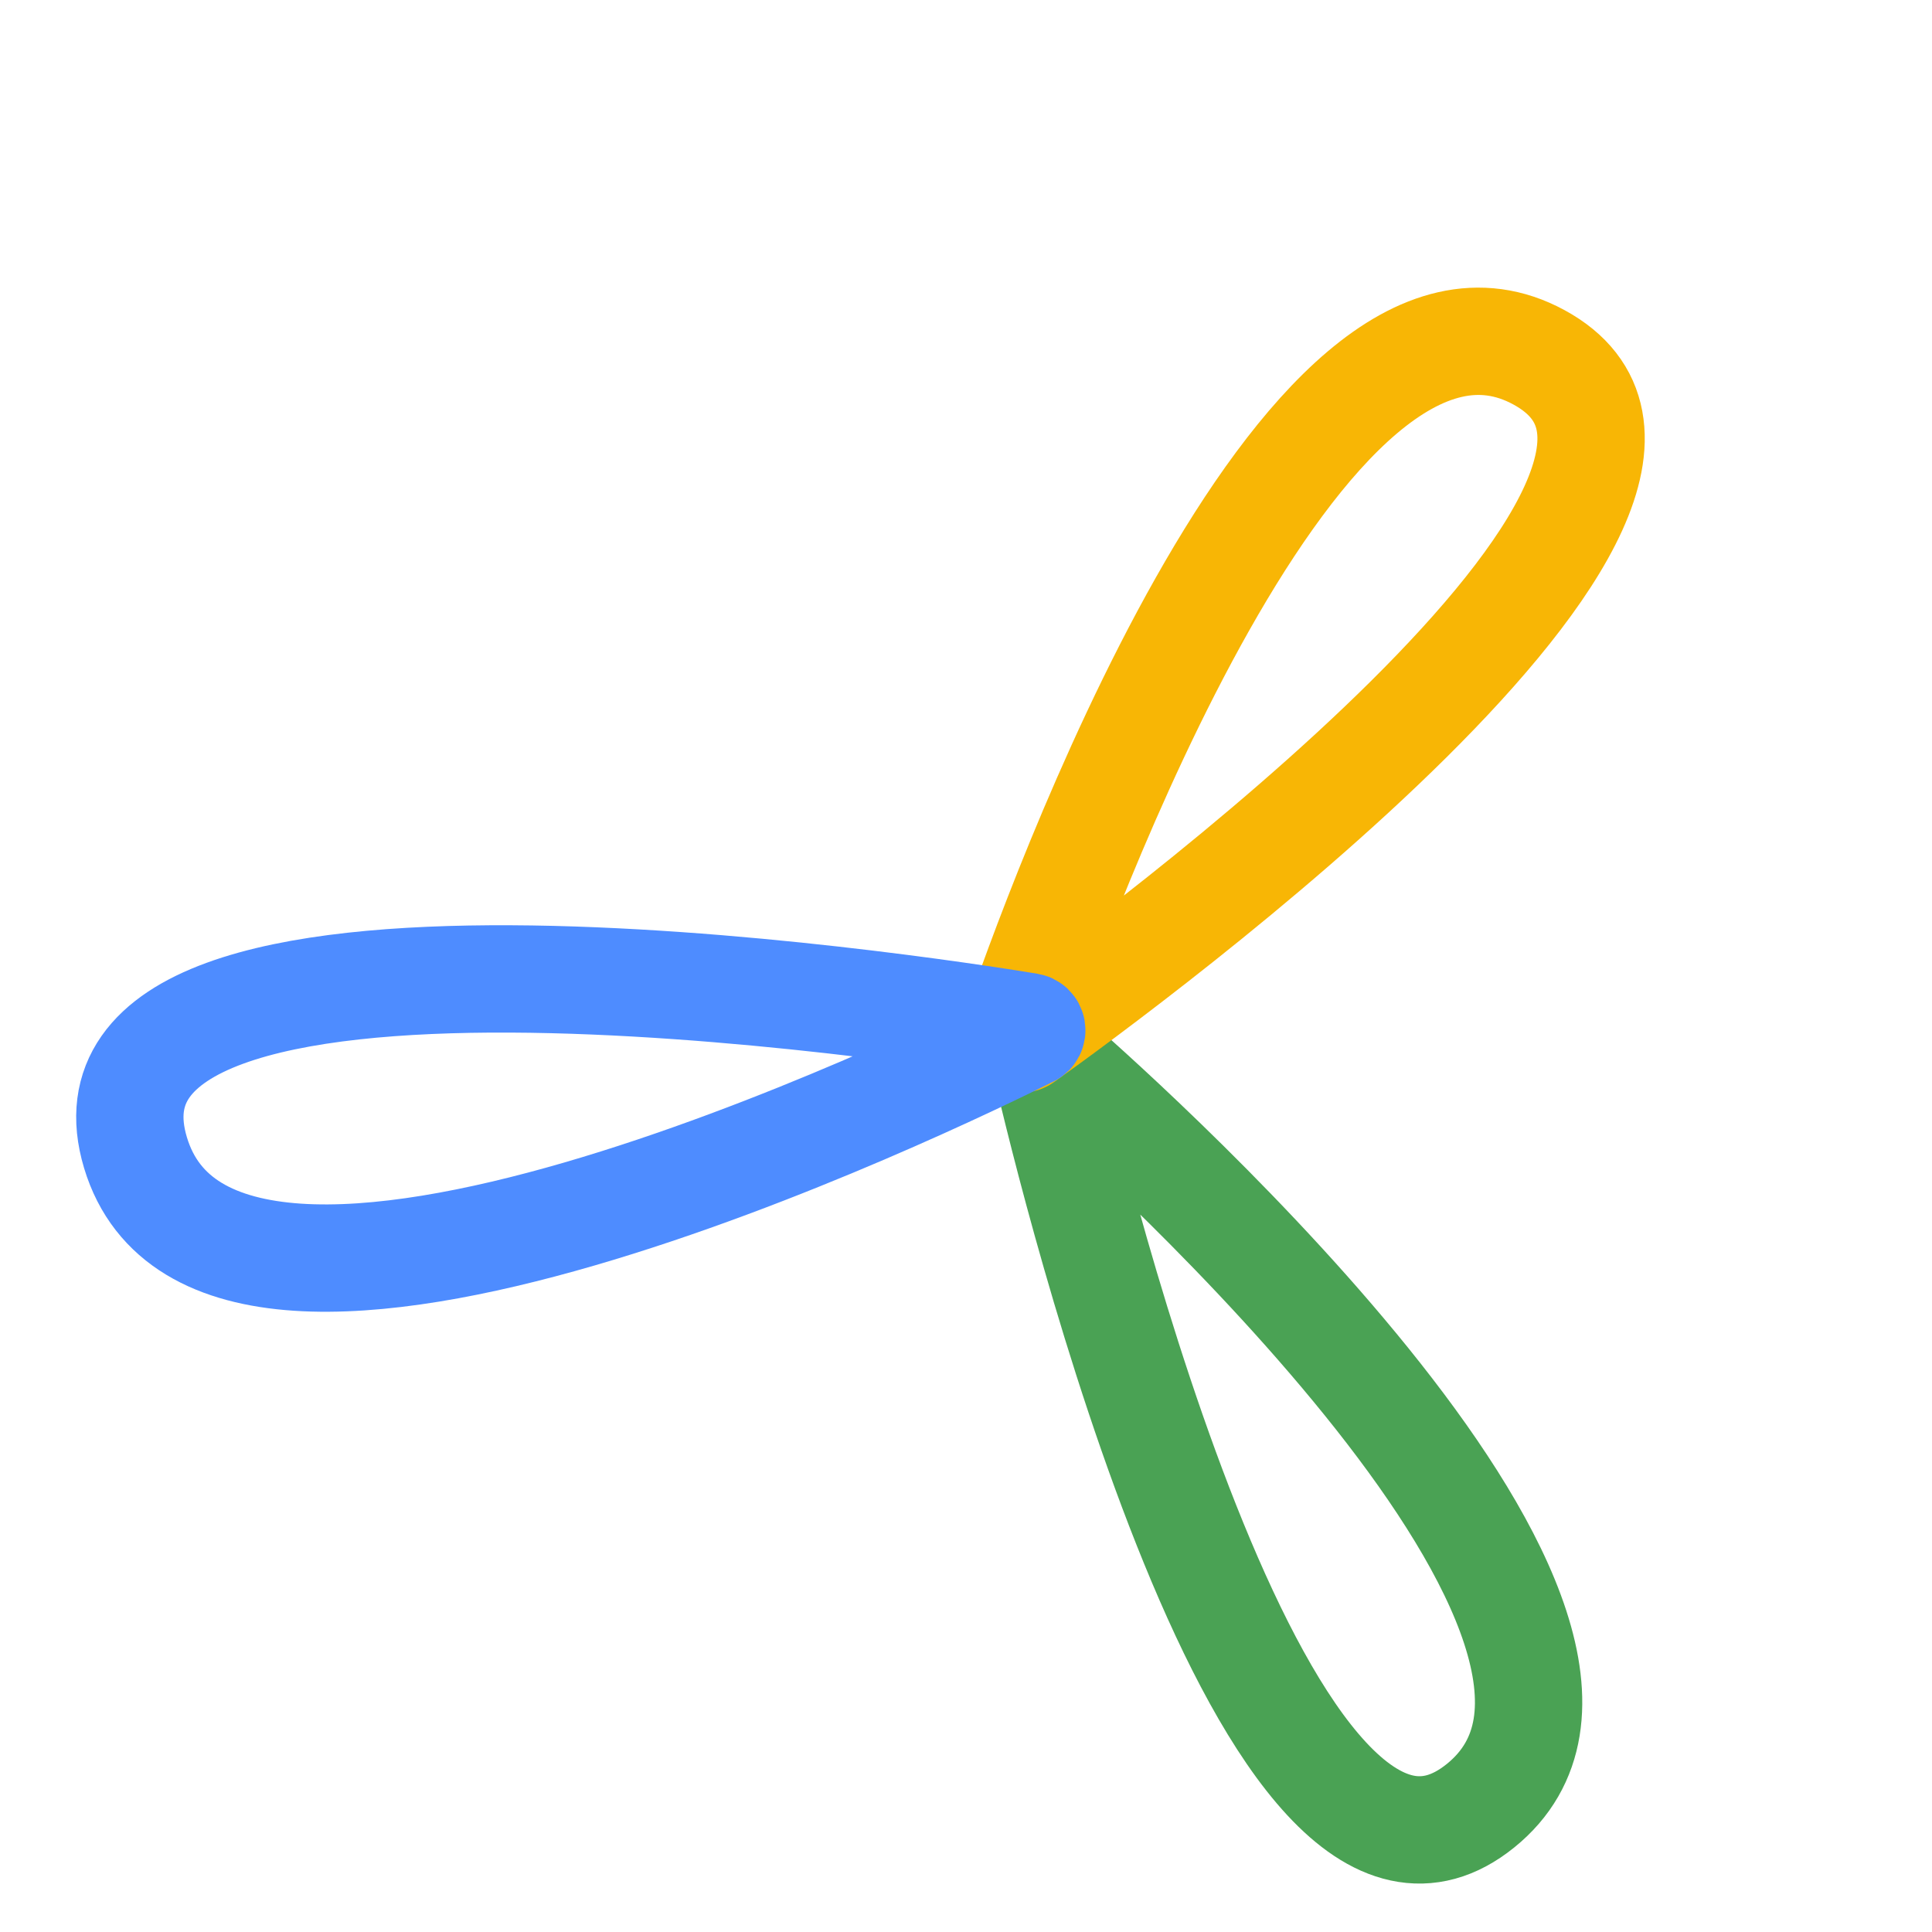 <svg width="27" height="27" viewBox="0 0 27 27" fill="none" xmlns="http://www.w3.org/2000/svg">
<path d="M20.692 25.234C23.656 22.834 15.902 15.854 14.727 14.824C14.678 14.782 14.609 14.824 14.623 14.887C14.996 16.49 17.716 27.643 20.692 25.234Z" stroke="#4AA254" stroke-width="1.5"/>
<path d="M21.508 4.994C18.189 3.186 14.728 12.848 14.189 14.424C14.165 14.495 14.24 14.552 14.301 14.508C15.725 13.49 24.841 6.809 21.508 4.994Z" stroke="#F8B605" stroke-width="1.5"/>
<path d="M1.893 16.107C3.053 19.975 13.102 15.087 14.391 14.442C14.436 14.42 14.425 14.356 14.376 14.348C12.876 14.102 0.729 12.228 1.893 16.107Z" stroke="#4E8CFF" stroke-width="1.5"/>
</svg>
